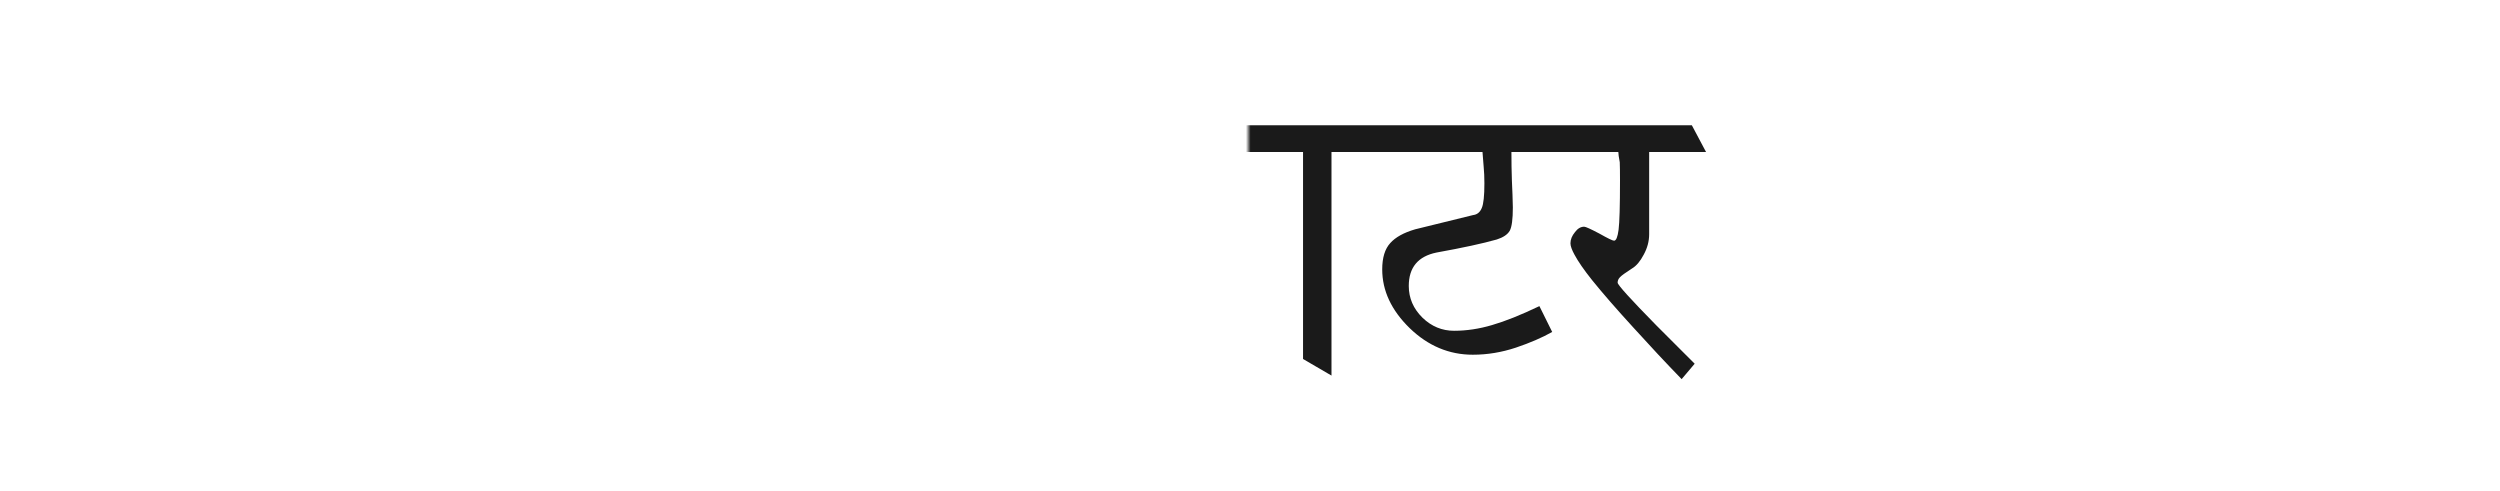
<svg xmlns="http://www.w3.org/2000/svg" version="1.1" xmlns:xlink="http://www.w3.org/1999/xlink" preserveAspectRatio="none" x="0px" y="0px" width="290px" height="57px" viewBox="0 0 290 57">
<defs>
<g id="Mask_Symbol_55_2_3_MASK_0_FILL">
<path fill="#FFFFFF" stroke="none" d="
M 238.6 -150
Q 238.6 -161.4 230.5 -169.5 222.45 -177.55 211.05 -177.55
L -211.05 -177.55
Q -222.45 -177.55 -230.55 -169.5 -238.6 -161.4 -238.6 -150
L -238.6 150
Q -238.6 161.4 -230.55 169.45 -222.45 177.55 -211.05 177.55
L 211.05 177.55
Q 222.45 177.55 230.5 169.45 238.6 161.4 238.6 150
L 238.6 -150 Z"/>
</g>

<g id="Duplicate_Items_Folder_Symbol_69_2_Layer1_0_FILL">
<path fill="#000000" fill-opacity="0.898" stroke="none" d="
M 30.8 -5.55
Q 27.2 -4.5 25.55 -2.65 23.85 -0.8 23.85 2.9 23.85 9.65 29.65 15.3 35.45 20.9 42.95 20.9 47.55 20.9 52.05 19.4 56.5 17.9 59.7 16.1
L 57 10.65
Q 51.15 13.45 47 14.65 42.95 15.85 39 15.85 35.2 15.85 32.35 13.1 29.45 10.25 29.45 6.4 29.45 0.55 35.3 -0.65 43.6 -2.15 48 -3.4 50.05 -4.05 50.75 -5.25 51.4 -6.45 51.4 -10.15 51.35 -12.85 51.2 -15.8 51.1 -18.7 51.1 -21.85
L 73.65 -21.85
Q 73.65 -21.25 73.95 -19.7 74 -18.5 74 -15.85 74 -7.75 73.7 -5.45 73.4 -3.15 72.75 -3.15 72.3 -3.15 69.65 -4.65 66.9 -6.1 66.45 -6.1 65.35 -6.1 64.5 -4.95 63.55 -3.8 63.55 -2.6 63.55 -1.75 64.4 -0.2 65.55 1.95 68.1 5.15 71.45 9.3 76.8 15.15 82.1 21 87 26.05
L 89.75 22.8
Q 85.7 18.75 81.65 14.7 73.5 6.4 73.5 5.7 73.5 5.05 74 4.55 74.45 4.05 76.55 2.7 77.9 1.9 79 -0.2 80.15 -2.3 80.15 -4.5
L 80.15 -21.85 92.15 -21.85 89.15 -27.5 -91.25 -27.5 -88.3 -21.85 -60.95 -21.85
Q -60.85 -20.25 -60.7 -18.7 -60.55 -17.15 -60.55 -15.25 -60.55 -11.3 -61.1 -10.05 -61.65 -8.7 -62.95 -8.55
L -75.15 -5.55
Q -78.75 -4.5 -80.4 -2.65 -82.1 -0.8 -82.1 2.9 -82.1 9.65 -76.3 15.3 -70.5 20.9 -63 20.9 -58.4 20.9 -53.9 19.4 -49.45 17.9 -46.25 16.1
L -48.95 10.65
Q -54.8 13.45 -58.95 14.65 -63 15.85 -66.95 15.85 -70.75 15.85 -73.6 13.1 -76.5 10.25 -76.5 6.4 -76.5 0.55 -70.65 -0.65 -62.35 -2.15 -57.95 -3.4 -55.9 -4.05 -55.2 -5.25 -54.55 -6.45 -54.55 -10.15 -54.6 -12.85 -54.75 -15.8 -54.85 -18.7 -54.85 -21.85
L -36 -21.85 -36 -1.85 -40.4 -1.85
Q -41.25 -1.85 -41.8 -1.1 -42.4 -0.3 -42.4 0.4 -42.4 1.55 -37.9 6.3 -33.4 11.05 -31.95 11.05 -29.9 11.05 -29.9 8.45
L -29.9 3.9 -11.4 3.9 -11.65 21.8 -5.4 25.3 -5.4 -21.85 7.15 -21.85 7.15 21.8 13.15 25.3 13.15 -21.85 45 -21.85
Q 45.1 -20.25 45.25 -18.7 45.4 -17.15 45.4 -15.25 45.4 -11.3 44.85 -10.05 44.3 -8.7 43 -8.55
L 30.8 -5.55
M -11.4 -1.85
L -29.9 -1.85 -29.9 -21.85 -11.4 -21.85 -11.4 -1.85 Z"/>
</g>
</defs>

<g transform="matrix( 0.55, 0, 0, 0.55, 144.8,-36.1) ">
<mask id="Mask_Mask_1">
<g transform="matrix( 1, 0, 0, 1, 0,0) ">
<use xlink:href="#Mask_Symbol_55_2_3_MASK_0_FILL"/>
</g>
</mask>

<g mask="url(#Mask_Mask_1)"/>

<g mask="url(#Mask_Mask_1)">
<g transform="matrix( 1, 0, 0, 1, 4.4,119.55) ">
<g transform="matrix( 1, 0, 0, 1, 0,0) ">
<use xlink:href="#Duplicate_Items_Folder_Symbol_69_2_Layer1_0_FILL"/>
</g>
</g>
</g>
</g>
</svg>
